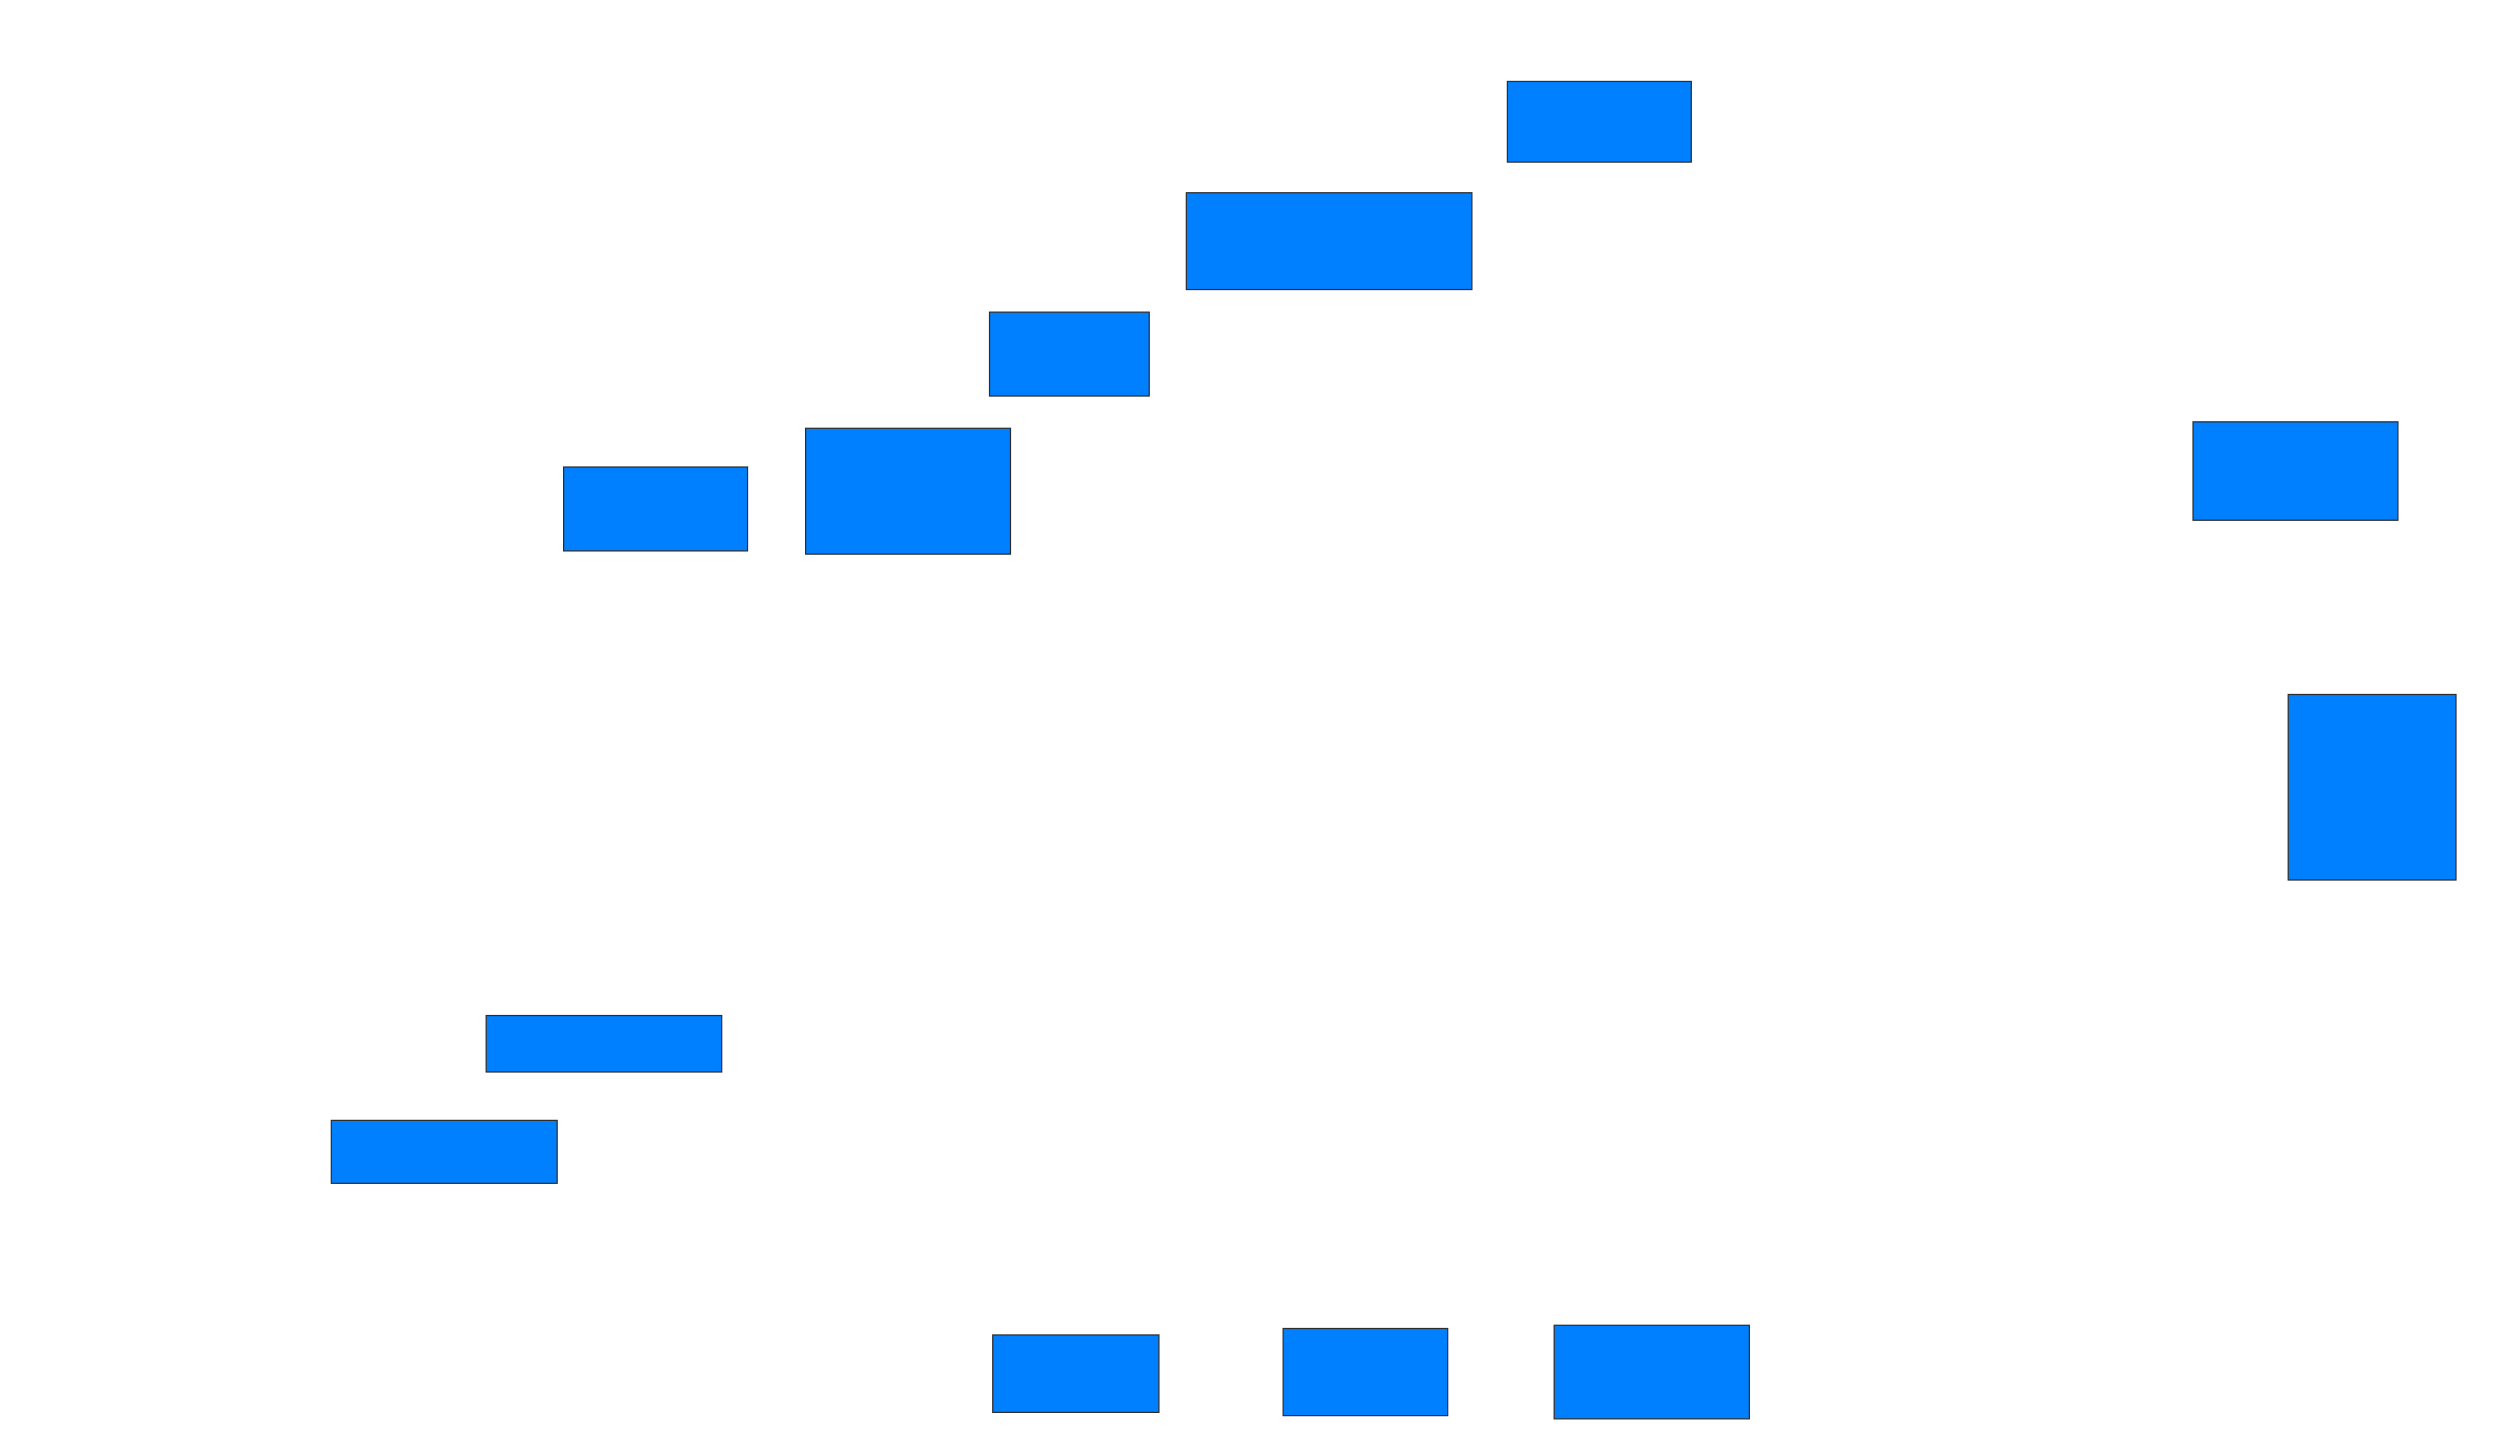 <svg xmlns="http://www.w3.org/2000/svg" width="2039" height="1177">
 <!-- Created with Image Occlusion Enhanced -->
 <g>
  <title>Labels</title>
 </g>
 <g>
  <title>Masks</title>
  <rect id="7cb3e25d5d1c4fa28aadbb6b254d27fa-ao-1" height="68.421" width="150" y="380.895" x="459.684" stroke="#2D2D2D" fill="#007fff"/>
  <rect id="7cb3e25d5d1c4fa28aadbb6b254d27fa-ao-2" height="102.632" width="167.105" y="349.316" x="657.053" stroke="#2D2D2D" fill="#007fff"/>
  <rect id="7cb3e25d5d1c4fa28aadbb6b254d27fa-ao-3" height="68.421" width="130.263" y="254.579" x="807.053" stroke="#2D2D2D" fill="#007fff"/>
  <rect id="7cb3e25d5d1c4fa28aadbb6b254d27fa-ao-4" height="78.947" width="232.895" y="157.21" x="967.579" stroke="#2D2D2D" fill="#007fff"/>
  <rect id="7cb3e25d5d1c4fa28aadbb6b254d27fa-ao-5" height="65.789" width="150" y="66.421" x="1229.421" stroke="#2D2D2D" fill="#007fff"/>
  <rect id="7cb3e25d5d1c4fa28aadbb6b254d27fa-ao-6" height="80.263" width="167.105" y="344.053" x="1788.632" stroke="#2D2D2D" fill="#007fff"/>
  <rect id="7cb3e25d5d1c4fa28aadbb6b254d27fa-ao-7" height="151.316" width="136.842" y="566.421" x="1866.263" stroke="#2D2D2D" fill="#007fff"/>
  <rect id="7cb3e25d5d1c4fa28aadbb6b254d27fa-ao-8" height="76.316" width="159.211" y="1080.895" x="1267.579" stroke="#2D2D2D" fill="#007fff"/>
  <rect id="7cb3e25d5d1c4fa28aadbb6b254d27fa-ao-9" height="71.053" width="134.211" y="1083.526" x="1046.526" stroke="#2D2D2D" fill="#007fff"/>
  <rect id="7cb3e25d5d1c4fa28aadbb6b254d27fa-ao-10" height="63.158" width="135.526" y="1088.789" x="809.684" stroke="#2D2D2D" fill="#007fff"/>
  
  <rect id="7cb3e25d5d1c4fa28aadbb6b254d27fa-ao-12" height="46.053" width="192.105" y="828.263" x="396.526" stroke-linecap="null" stroke-linejoin="null" stroke-dasharray="null" stroke="#2D2D2D" fill="#007fff"/>
  <rect id="7cb3e25d5d1c4fa28aadbb6b254d27fa-ao-13" height="51.316" width="184.211" y="913.789" x="270.211" stroke-linecap="null" stroke-linejoin="null" stroke-dasharray="null" stroke="#2D2D2D" fill="#007fff"/>
 </g>
</svg>